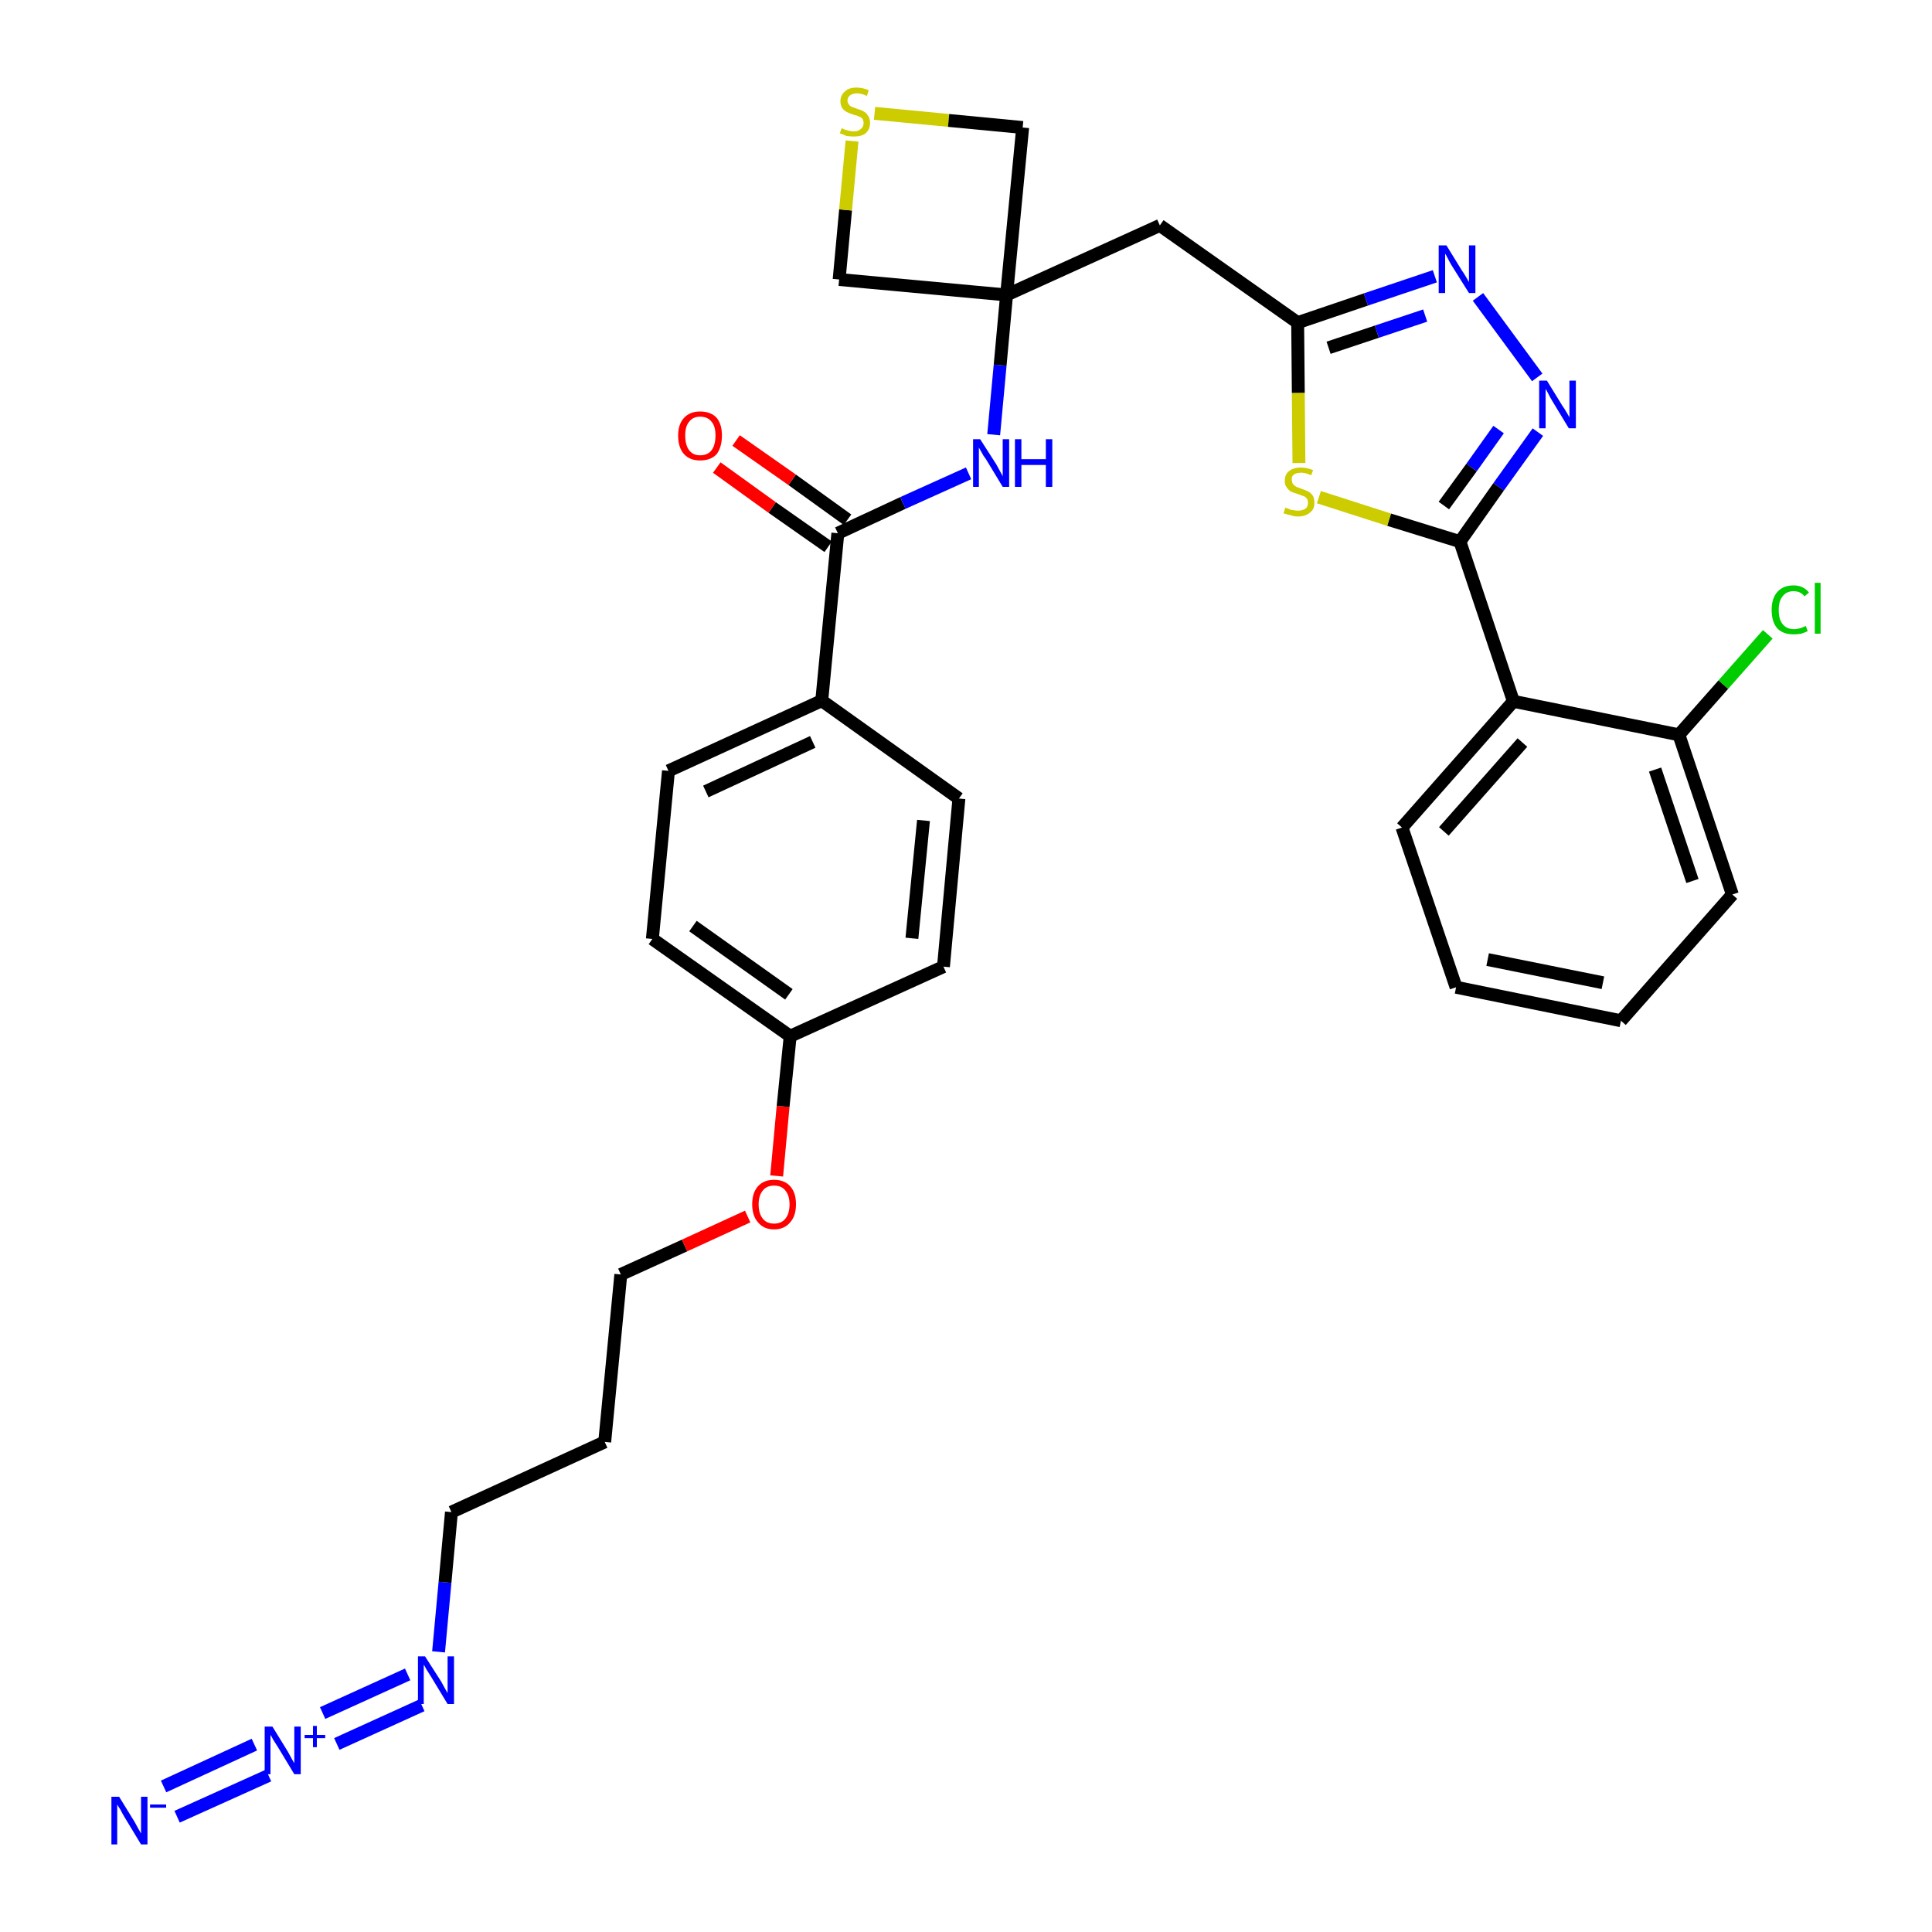 <?xml version='1.0' encoding='iso-8859-1'?>
<svg version='1.1' baseProfile='full'
              xmlns='http://www.w3.org/2000/svg'
                      xmlns:rdkit='http://www.rdkit.org/xml'
                      xmlns:xlink='http://www.w3.org/1999/xlink'
                  xml:space='preserve'
width='300px' height='300px' viewBox='0 0 300 300'>
<!-- END OF HEADER -->
<path class='bond-0 atom-0 atom-1' d='M 27.5,282.1 L 41.7,275.7' style='fill:none;fill-rule:evenodd;stroke:#0000FF;stroke-width:2.0px;stroke-linecap:butt;stroke-linejoin:miter;stroke-opacity:1' />
<path class='bond-0 atom-0 atom-1' d='M 25.4,277.4 L 39.5,270.9' style='fill:none;fill-rule:evenodd;stroke:#0000FF;stroke-width:2.0px;stroke-linecap:butt;stroke-linejoin:miter;stroke-opacity:1' />
<path class='bond-1 atom-1 atom-2' d='M 52.3,270.8 L 65.5,264.8' style='fill:none;fill-rule:evenodd;stroke:#0000FF;stroke-width:2.0px;stroke-linecap:butt;stroke-linejoin:miter;stroke-opacity:1' />
<path class='bond-1 atom-1 atom-2' d='M 50.1,266.0 L 63.3,260.0' style='fill:none;fill-rule:evenodd;stroke:#0000FF;stroke-width:2.0px;stroke-linecap:butt;stroke-linejoin:miter;stroke-opacity:1' />
<path class='bond-2 atom-2 atom-3' d='M 68.1,256.5 L 69.1,245.7' style='fill:none;fill-rule:evenodd;stroke:#0000FF;stroke-width:2.0px;stroke-linecap:butt;stroke-linejoin:miter;stroke-opacity:1' />
<path class='bond-2 atom-2 atom-3' d='M 69.1,245.7 L 70.1,234.8' style='fill:none;fill-rule:evenodd;stroke:#000000;stroke-width:2.0px;stroke-linecap:butt;stroke-linejoin:miter;stroke-opacity:1' />
<path class='bond-3 atom-3 atom-4' d='M 70.1,234.8 L 93.9,223.9' style='fill:none;fill-rule:evenodd;stroke:#000000;stroke-width:2.0px;stroke-linecap:butt;stroke-linejoin:miter;stroke-opacity:1' />
<path class='bond-4 atom-4 atom-5' d='M 93.9,223.9 L 96.4,197.9' style='fill:none;fill-rule:evenodd;stroke:#000000;stroke-width:2.0px;stroke-linecap:butt;stroke-linejoin:miter;stroke-opacity:1' />
<path class='bond-5 atom-5 atom-6' d='M 96.4,197.9 L 106.3,193.4' style='fill:none;fill-rule:evenodd;stroke:#000000;stroke-width:2.0px;stroke-linecap:butt;stroke-linejoin:miter;stroke-opacity:1' />
<path class='bond-5 atom-5 atom-6' d='M 106.3,193.4 L 116.1,188.9' style='fill:none;fill-rule:evenodd;stroke:#FF0000;stroke-width:2.0px;stroke-linecap:butt;stroke-linejoin:miter;stroke-opacity:1' />
<path class='bond-6 atom-6 atom-7' d='M 120.6,182.6 L 121.6,171.8' style='fill:none;fill-rule:evenodd;stroke:#FF0000;stroke-width:2.0px;stroke-linecap:butt;stroke-linejoin:miter;stroke-opacity:1' />
<path class='bond-6 atom-6 atom-7' d='M 121.6,171.8 L 122.7,160.9' style='fill:none;fill-rule:evenodd;stroke:#000000;stroke-width:2.0px;stroke-linecap:butt;stroke-linejoin:miter;stroke-opacity:1' />
<path class='bond-7 atom-7 atom-8' d='M 122.7,160.9 L 101.3,145.8' style='fill:none;fill-rule:evenodd;stroke:#000000;stroke-width:2.0px;stroke-linecap:butt;stroke-linejoin:miter;stroke-opacity:1' />
<path class='bond-7 atom-7 atom-8' d='M 122.5,154.4 L 107.6,143.8' style='fill:none;fill-rule:evenodd;stroke:#000000;stroke-width:2.0px;stroke-linecap:butt;stroke-linejoin:miter;stroke-opacity:1' />
<path class='bond-32 atom-32 atom-7' d='M 146.5,150.1 L 122.7,160.9' style='fill:none;fill-rule:evenodd;stroke:#000000;stroke-width:2.0px;stroke-linecap:butt;stroke-linejoin:miter;stroke-opacity:1' />
<path class='bond-8 atom-8 atom-9' d='M 101.3,145.8 L 103.8,119.7' style='fill:none;fill-rule:evenodd;stroke:#000000;stroke-width:2.0px;stroke-linecap:butt;stroke-linejoin:miter;stroke-opacity:1' />
<path class='bond-9 atom-9 atom-10' d='M 103.8,119.7 L 127.6,108.8' style='fill:none;fill-rule:evenodd;stroke:#000000;stroke-width:2.0px;stroke-linecap:butt;stroke-linejoin:miter;stroke-opacity:1' />
<path class='bond-9 atom-9 atom-10' d='M 109.6,122.9 L 126.2,115.2' style='fill:none;fill-rule:evenodd;stroke:#000000;stroke-width:2.0px;stroke-linecap:butt;stroke-linejoin:miter;stroke-opacity:1' />
<path class='bond-10 atom-10 atom-11' d='M 127.6,108.8 L 130.1,82.8' style='fill:none;fill-rule:evenodd;stroke:#000000;stroke-width:2.0px;stroke-linecap:butt;stroke-linejoin:miter;stroke-opacity:1' />
<path class='bond-30 atom-10 atom-31' d='M 127.6,108.8 L 148.9,124.0' style='fill:none;fill-rule:evenodd;stroke:#000000;stroke-width:2.0px;stroke-linecap:butt;stroke-linejoin:miter;stroke-opacity:1' />
<path class='bond-11 atom-11 atom-12' d='M 131.6,80.7 L 123.0,74.5' style='fill:none;fill-rule:evenodd;stroke:#000000;stroke-width:2.0px;stroke-linecap:butt;stroke-linejoin:miter;stroke-opacity:1' />
<path class='bond-11 atom-11 atom-12' d='M 123.0,74.5 L 114.3,68.4' style='fill:none;fill-rule:evenodd;stroke:#FF0000;stroke-width:2.0px;stroke-linecap:butt;stroke-linejoin:miter;stroke-opacity:1' />
<path class='bond-11 atom-11 atom-12' d='M 128.6,84.9 L 119.9,78.8' style='fill:none;fill-rule:evenodd;stroke:#000000;stroke-width:2.0px;stroke-linecap:butt;stroke-linejoin:miter;stroke-opacity:1' />
<path class='bond-11 atom-11 atom-12' d='M 119.9,78.8 L 111.3,72.6' style='fill:none;fill-rule:evenodd;stroke:#FF0000;stroke-width:2.0px;stroke-linecap:butt;stroke-linejoin:miter;stroke-opacity:1' />
<path class='bond-12 atom-11 atom-13' d='M 130.1,82.8 L 140.2,78.1' style='fill:none;fill-rule:evenodd;stroke:#000000;stroke-width:2.0px;stroke-linecap:butt;stroke-linejoin:miter;stroke-opacity:1' />
<path class='bond-12 atom-11 atom-13' d='M 140.2,78.1 L 150.4,73.5' style='fill:none;fill-rule:evenodd;stroke:#0000FF;stroke-width:2.0px;stroke-linecap:butt;stroke-linejoin:miter;stroke-opacity:1' />
<path class='bond-13 atom-13 atom-14' d='M 154.3,67.5 L 155.3,56.7' style='fill:none;fill-rule:evenodd;stroke:#0000FF;stroke-width:2.0px;stroke-linecap:butt;stroke-linejoin:miter;stroke-opacity:1' />
<path class='bond-13 atom-13 atom-14' d='M 155.3,56.7 L 156.3,45.8' style='fill:none;fill-rule:evenodd;stroke:#000000;stroke-width:2.0px;stroke-linecap:butt;stroke-linejoin:miter;stroke-opacity:1' />
<path class='bond-14 atom-14 atom-15' d='M 156.3,45.8 L 180.1,35.0' style='fill:none;fill-rule:evenodd;stroke:#000000;stroke-width:2.0px;stroke-linecap:butt;stroke-linejoin:miter;stroke-opacity:1' />
<path class='bond-27 atom-14 atom-28' d='M 156.3,45.8 L 130.3,43.4' style='fill:none;fill-rule:evenodd;stroke:#000000;stroke-width:2.0px;stroke-linecap:butt;stroke-linejoin:miter;stroke-opacity:1' />
<path class='bond-33 atom-30 atom-14' d='M 158.8,19.8 L 156.3,45.8' style='fill:none;fill-rule:evenodd;stroke:#000000;stroke-width:2.0px;stroke-linecap:butt;stroke-linejoin:miter;stroke-opacity:1' />
<path class='bond-15 atom-15 atom-16' d='M 180.1,35.0 L 201.5,50.1' style='fill:none;fill-rule:evenodd;stroke:#000000;stroke-width:2.0px;stroke-linecap:butt;stroke-linejoin:miter;stroke-opacity:1' />
<path class='bond-16 atom-16 atom-17' d='M 201.5,50.1 L 212.1,46.5' style='fill:none;fill-rule:evenodd;stroke:#000000;stroke-width:2.0px;stroke-linecap:butt;stroke-linejoin:miter;stroke-opacity:1' />
<path class='bond-16 atom-16 atom-17' d='M 212.1,46.5 L 222.8,42.9' style='fill:none;fill-rule:evenodd;stroke:#0000FF;stroke-width:2.0px;stroke-linecap:butt;stroke-linejoin:miter;stroke-opacity:1' />
<path class='bond-16 atom-16 atom-17' d='M 206.3,54.0 L 213.8,51.5' style='fill:none;fill-rule:evenodd;stroke:#000000;stroke-width:2.0px;stroke-linecap:butt;stroke-linejoin:miter;stroke-opacity:1' />
<path class='bond-16 atom-16 atom-17' d='M 213.8,51.5 L 221.3,49.0' style='fill:none;fill-rule:evenodd;stroke:#0000FF;stroke-width:2.0px;stroke-linecap:butt;stroke-linejoin:miter;stroke-opacity:1' />
<path class='bond-34 atom-27 atom-16' d='M 201.7,71.9 L 201.6,61.0' style='fill:none;fill-rule:evenodd;stroke:#CCCC00;stroke-width:2.0px;stroke-linecap:butt;stroke-linejoin:miter;stroke-opacity:1' />
<path class='bond-34 atom-27 atom-16' d='M 201.6,61.0 L 201.5,50.1' style='fill:none;fill-rule:evenodd;stroke:#000000;stroke-width:2.0px;stroke-linecap:butt;stroke-linejoin:miter;stroke-opacity:1' />
<path class='bond-17 atom-17 atom-18' d='M 229.5,46.1 L 238.7,58.6' style='fill:none;fill-rule:evenodd;stroke:#0000FF;stroke-width:2.0px;stroke-linecap:butt;stroke-linejoin:miter;stroke-opacity:1' />
<path class='bond-18 atom-18 atom-19' d='M 238.8,67.1 L 232.7,75.6' style='fill:none;fill-rule:evenodd;stroke:#0000FF;stroke-width:2.0px;stroke-linecap:butt;stroke-linejoin:miter;stroke-opacity:1' />
<path class='bond-18 atom-18 atom-19' d='M 232.7,75.6 L 226.7,84.1' style='fill:none;fill-rule:evenodd;stroke:#000000;stroke-width:2.0px;stroke-linecap:butt;stroke-linejoin:miter;stroke-opacity:1' />
<path class='bond-18 atom-18 atom-19' d='M 232.7,66.7 L 228.5,72.6' style='fill:none;fill-rule:evenodd;stroke:#0000FF;stroke-width:2.0px;stroke-linecap:butt;stroke-linejoin:miter;stroke-opacity:1' />
<path class='bond-18 atom-18 atom-19' d='M 228.5,72.6 L 224.2,78.5' style='fill:none;fill-rule:evenodd;stroke:#000000;stroke-width:2.0px;stroke-linecap:butt;stroke-linejoin:miter;stroke-opacity:1' />
<path class='bond-19 atom-19 atom-20' d='M 226.7,84.1 L 235.0,108.9' style='fill:none;fill-rule:evenodd;stroke:#000000;stroke-width:2.0px;stroke-linecap:butt;stroke-linejoin:miter;stroke-opacity:1' />
<path class='bond-26 atom-19 atom-27' d='M 226.7,84.1 L 215.7,80.7' style='fill:none;fill-rule:evenodd;stroke:#000000;stroke-width:2.0px;stroke-linecap:butt;stroke-linejoin:miter;stroke-opacity:1' />
<path class='bond-26 atom-19 atom-27' d='M 215.7,80.7 L 204.8,77.2' style='fill:none;fill-rule:evenodd;stroke:#CCCC00;stroke-width:2.0px;stroke-linecap:butt;stroke-linejoin:miter;stroke-opacity:1' />
<path class='bond-20 atom-20 atom-21' d='M 235.0,108.9 L 217.7,128.5' style='fill:none;fill-rule:evenodd;stroke:#000000;stroke-width:2.0px;stroke-linecap:butt;stroke-linejoin:miter;stroke-opacity:1' />
<path class='bond-20 atom-20 atom-21' d='M 236.4,115.3 L 224.2,129.1' style='fill:none;fill-rule:evenodd;stroke:#000000;stroke-width:2.0px;stroke-linecap:butt;stroke-linejoin:miter;stroke-opacity:1' />
<path class='bond-35 atom-25 atom-20' d='M 260.7,114.1 L 235.0,108.9' style='fill:none;fill-rule:evenodd;stroke:#000000;stroke-width:2.0px;stroke-linecap:butt;stroke-linejoin:miter;stroke-opacity:1' />
<path class='bond-21 atom-21 atom-22' d='M 217.7,128.5 L 226.1,153.3' style='fill:none;fill-rule:evenodd;stroke:#000000;stroke-width:2.0px;stroke-linecap:butt;stroke-linejoin:miter;stroke-opacity:1' />
<path class='bond-22 atom-22 atom-23' d='M 226.1,153.3 L 251.7,158.5' style='fill:none;fill-rule:evenodd;stroke:#000000;stroke-width:2.0px;stroke-linecap:butt;stroke-linejoin:miter;stroke-opacity:1' />
<path class='bond-22 atom-22 atom-23' d='M 231.0,149.0 L 248.9,152.6' style='fill:none;fill-rule:evenodd;stroke:#000000;stroke-width:2.0px;stroke-linecap:butt;stroke-linejoin:miter;stroke-opacity:1' />
<path class='bond-23 atom-23 atom-24' d='M 251.7,158.5 L 269.0,138.9' style='fill:none;fill-rule:evenodd;stroke:#000000;stroke-width:2.0px;stroke-linecap:butt;stroke-linejoin:miter;stroke-opacity:1' />
<path class='bond-24 atom-24 atom-25' d='M 269.0,138.9 L 260.7,114.1' style='fill:none;fill-rule:evenodd;stroke:#000000;stroke-width:2.0px;stroke-linecap:butt;stroke-linejoin:miter;stroke-opacity:1' />
<path class='bond-24 atom-24 atom-25' d='M 262.8,136.8 L 257.0,119.5' style='fill:none;fill-rule:evenodd;stroke:#000000;stroke-width:2.0px;stroke-linecap:butt;stroke-linejoin:miter;stroke-opacity:1' />
<path class='bond-25 atom-25 atom-26' d='M 260.7,114.1 L 267.6,106.3' style='fill:none;fill-rule:evenodd;stroke:#000000;stroke-width:2.0px;stroke-linecap:butt;stroke-linejoin:miter;stroke-opacity:1' />
<path class='bond-25 atom-25 atom-26' d='M 267.6,106.3 L 274.5,98.5' style='fill:none;fill-rule:evenodd;stroke:#00CC00;stroke-width:2.0px;stroke-linecap:butt;stroke-linejoin:miter;stroke-opacity:1' />
<path class='bond-28 atom-28 atom-29' d='M 130.3,43.4 L 131.3,32.6' style='fill:none;fill-rule:evenodd;stroke:#000000;stroke-width:2.0px;stroke-linecap:butt;stroke-linejoin:miter;stroke-opacity:1' />
<path class='bond-28 atom-28 atom-29' d='M 131.3,32.6 L 132.3,21.9' style='fill:none;fill-rule:evenodd;stroke:#CCCC00;stroke-width:2.0px;stroke-linecap:butt;stroke-linejoin:miter;stroke-opacity:1' />
<path class='bond-29 atom-29 atom-30' d='M 135.8,17.6 L 147.3,18.7' style='fill:none;fill-rule:evenodd;stroke:#CCCC00;stroke-width:2.0px;stroke-linecap:butt;stroke-linejoin:miter;stroke-opacity:1' />
<path class='bond-29 atom-29 atom-30' d='M 147.3,18.7 L 158.8,19.8' style='fill:none;fill-rule:evenodd;stroke:#000000;stroke-width:2.0px;stroke-linecap:butt;stroke-linejoin:miter;stroke-opacity:1' />
<path class='bond-31 atom-31 atom-32' d='M 148.9,124.0 L 146.5,150.1' style='fill:none;fill-rule:evenodd;stroke:#000000;stroke-width:2.0px;stroke-linecap:butt;stroke-linejoin:miter;stroke-opacity:1' />
<path class='bond-31 atom-31 atom-32' d='M 143.4,127.4 L 141.6,145.7' style='fill:none;fill-rule:evenodd;stroke:#000000;stroke-width:2.0px;stroke-linecap:butt;stroke-linejoin:miter;stroke-opacity:1' />
<path  class='atom-0' d='M 18.5 279.0
L 20.9 282.9
Q 21.1 283.3, 21.5 284.0
Q 21.9 284.7, 21.9 284.7
L 21.9 279.0
L 22.9 279.0
L 22.9 286.4
L 21.9 286.4
L 19.3 282.1
Q 19.0 281.6, 18.7 281.0
Q 18.3 280.4, 18.2 280.2
L 18.2 286.4
L 17.3 286.4
L 17.3 279.0
L 18.5 279.0
' fill='#0000FF'/>
<path  class='atom-0' d='M 23.3 280.2
L 25.8 280.2
L 25.8 280.7
L 23.3 280.7
L 23.3 280.2
' fill='#0000FF'/>
<path  class='atom-1' d='M 42.3 268.1
L 44.7 272.0
Q 44.9 272.4, 45.3 273.1
Q 45.7 273.8, 45.7 273.8
L 45.7 268.1
L 46.7 268.1
L 46.7 275.5
L 45.7 275.5
L 43.1 271.2
Q 42.8 270.7, 42.4 270.1
Q 42.1 269.5, 42.0 269.4
L 42.0 275.5
L 41.1 275.5
L 41.1 268.1
L 42.3 268.1
' fill='#0000FF'/>
<path  class='atom-1' d='M 47.3 269.4
L 48.6 269.4
L 48.6 268.0
L 49.2 268.0
L 49.2 269.4
L 50.5 269.4
L 50.5 269.9
L 49.2 269.9
L 49.2 271.3
L 48.6 271.3
L 48.6 269.9
L 47.3 269.9
L 47.3 269.4
' fill='#0000FF'/>
<path  class='atom-2' d='M 66.0 257.2
L 68.5 261.1
Q 68.7 261.5, 69.1 262.2
Q 69.5 262.9, 69.5 262.9
L 69.5 257.2
L 70.5 257.2
L 70.5 264.6
L 69.5 264.6
L 66.9 260.3
Q 66.6 259.8, 66.2 259.2
Q 65.9 258.6, 65.8 258.5
L 65.8 264.6
L 64.9 264.6
L 64.9 257.2
L 66.0 257.2
' fill='#0000FF'/>
<path  class='atom-6' d='M 116.8 187.0
Q 116.8 185.2, 117.7 184.2
Q 118.6 183.2, 120.2 183.2
Q 121.8 183.2, 122.7 184.2
Q 123.6 185.2, 123.6 187.0
Q 123.6 188.8, 122.7 189.8
Q 121.8 190.9, 120.2 190.9
Q 118.6 190.9, 117.7 189.8
Q 116.8 188.8, 116.8 187.0
M 120.2 190.0
Q 121.3 190.0, 121.9 189.3
Q 122.6 188.5, 122.6 187.0
Q 122.6 185.6, 121.9 184.8
Q 121.3 184.1, 120.2 184.1
Q 119.1 184.1, 118.5 184.8
Q 117.8 185.6, 117.8 187.0
Q 117.8 188.5, 118.5 189.3
Q 119.1 190.0, 120.2 190.0
' fill='#FF0000'/>
<path  class='atom-12' d='M 105.3 67.6
Q 105.3 65.9, 106.2 64.9
Q 107.1 63.9, 108.7 63.9
Q 110.4 63.9, 111.3 64.9
Q 112.1 65.9, 112.1 67.6
Q 112.1 69.4, 111.3 70.5
Q 110.4 71.5, 108.7 71.5
Q 107.1 71.5, 106.2 70.5
Q 105.3 69.5, 105.3 67.6
M 108.7 70.7
Q 109.9 70.7, 110.5 69.9
Q 111.1 69.1, 111.1 67.6
Q 111.1 66.2, 110.5 65.5
Q 109.9 64.7, 108.7 64.7
Q 107.6 64.7, 107.0 65.5
Q 106.4 66.2, 106.4 67.6
Q 106.4 69.1, 107.0 69.9
Q 107.6 70.7, 108.7 70.7
' fill='#FF0000'/>
<path  class='atom-13' d='M 152.2 68.2
L 154.7 72.1
Q 154.9 72.5, 155.3 73.2
Q 155.7 73.9, 155.7 74.0
L 155.7 68.2
L 156.7 68.2
L 156.7 75.6
L 155.7 75.6
L 153.1 71.3
Q 152.7 70.8, 152.4 70.2
Q 152.1 69.7, 152.0 69.5
L 152.0 75.6
L 151.1 75.6
L 151.1 68.2
L 152.2 68.2
' fill='#0000FF'/>
<path  class='atom-13' d='M 157.6 68.2
L 158.6 68.2
L 158.6 71.3
L 162.4 71.3
L 162.4 68.2
L 163.4 68.2
L 163.4 75.6
L 162.4 75.6
L 162.4 72.2
L 158.6 72.2
L 158.6 75.6
L 157.6 75.6
L 157.6 68.2
' fill='#0000FF'/>
<path  class='atom-17' d='M 224.6 38.1
L 227.0 42.0
Q 227.3 42.4, 227.7 43.1
Q 228.1 43.8, 228.1 43.8
L 228.1 38.1
L 229.1 38.1
L 229.1 45.5
L 228.1 45.5
L 225.4 41.2
Q 225.1 40.7, 224.8 40.1
Q 224.5 39.5, 224.4 39.4
L 224.4 45.5
L 223.4 45.5
L 223.4 38.1
L 224.6 38.1
' fill='#0000FF'/>
<path  class='atom-18' d='M 240.2 59.1
L 242.6 63.0
Q 242.9 63.4, 243.3 64.1
Q 243.7 64.8, 243.7 64.8
L 243.7 59.1
L 244.7 59.1
L 244.7 66.5
L 243.6 66.5
L 241.0 62.2
Q 240.7 61.7, 240.4 61.1
Q 240.1 60.5, 240.0 60.4
L 240.0 66.5
L 239.0 66.5
L 239.0 59.1
L 240.2 59.1
' fill='#0000FF'/>
<path  class='atom-26' d='M 275.1 94.7
Q 275.1 92.9, 276.0 91.9
Q 276.9 90.9, 278.5 90.9
Q 280.0 90.9, 280.9 92.0
L 280.2 92.6
Q 279.6 91.8, 278.5 91.8
Q 277.4 91.8, 276.8 92.6
Q 276.2 93.3, 276.2 94.7
Q 276.2 96.2, 276.8 96.9
Q 277.4 97.7, 278.6 97.7
Q 279.4 97.7, 280.4 97.2
L 280.7 98.0
Q 280.3 98.2, 279.7 98.4
Q 279.1 98.5, 278.5 98.5
Q 276.9 98.5, 276.0 97.6
Q 275.1 96.6, 275.1 94.7
' fill='#00CC00'/>
<path  class='atom-26' d='M 281.8 90.5
L 282.7 90.5
L 282.7 98.4
L 281.8 98.4
L 281.8 90.5
' fill='#00CC00'/>
<path  class='atom-27' d='M 199.6 78.8
Q 199.7 78.9, 200.1 79.0
Q 200.4 79.2, 200.8 79.2
Q 201.2 79.3, 201.5 79.3
Q 202.2 79.3, 202.7 79.0
Q 203.1 78.7, 203.1 78.1
Q 203.1 77.6, 202.9 77.4
Q 202.7 77.1, 202.3 77.0
Q 202.0 76.9, 201.5 76.7
Q 200.8 76.5, 200.4 76.3
Q 200.1 76.1, 199.8 75.7
Q 199.5 75.3, 199.5 74.7
Q 199.5 73.7, 200.1 73.2
Q 200.8 72.6, 202.0 72.6
Q 202.9 72.6, 203.9 73.0
L 203.6 73.8
Q 202.7 73.4, 202.1 73.4
Q 201.3 73.4, 200.9 73.7
Q 200.5 74.0, 200.6 74.5
Q 200.6 74.9, 200.8 75.2
Q 201.0 75.4, 201.3 75.6
Q 201.6 75.7, 202.1 75.9
Q 202.7 76.1, 203.1 76.3
Q 203.5 76.5, 203.8 76.9
Q 204.1 77.3, 204.1 78.1
Q 204.1 79.1, 203.4 79.6
Q 202.7 80.2, 201.6 80.2
Q 200.9 80.2, 200.4 80.0
Q 199.9 79.9, 199.3 79.7
L 199.6 78.8
' fill='#CCCC00'/>
<path  class='atom-29' d='M 130.7 19.9
Q 130.7 19.9, 131.1 20.1
Q 131.4 20.2, 131.8 20.3
Q 132.2 20.4, 132.6 20.4
Q 133.3 20.4, 133.7 20.0
Q 134.1 19.7, 134.1 19.1
Q 134.1 18.7, 133.9 18.4
Q 133.7 18.2, 133.4 18.1
Q 133.0 17.9, 132.5 17.8
Q 131.9 17.6, 131.5 17.4
Q 131.1 17.2, 130.8 16.8
Q 130.5 16.4, 130.5 15.7
Q 130.5 14.8, 131.2 14.2
Q 131.8 13.6, 133.0 13.6
Q 133.9 13.6, 134.9 14.0
L 134.6 14.9
Q 133.8 14.5, 133.1 14.5
Q 132.4 14.5, 132.0 14.8
Q 131.6 15.1, 131.6 15.6
Q 131.6 16.0, 131.8 16.2
Q 132.0 16.5, 132.3 16.6
Q 132.6 16.7, 133.1 16.9
Q 133.8 17.1, 134.1 17.3
Q 134.5 17.5, 134.8 18.0
Q 135.1 18.4, 135.1 19.1
Q 135.1 20.1, 134.4 20.7
Q 133.8 21.2, 132.6 21.2
Q 132.0 21.2, 131.4 21.1
Q 131.0 20.9, 130.4 20.7
L 130.7 19.9
' fill='#CCCC00'/>
</svg>
